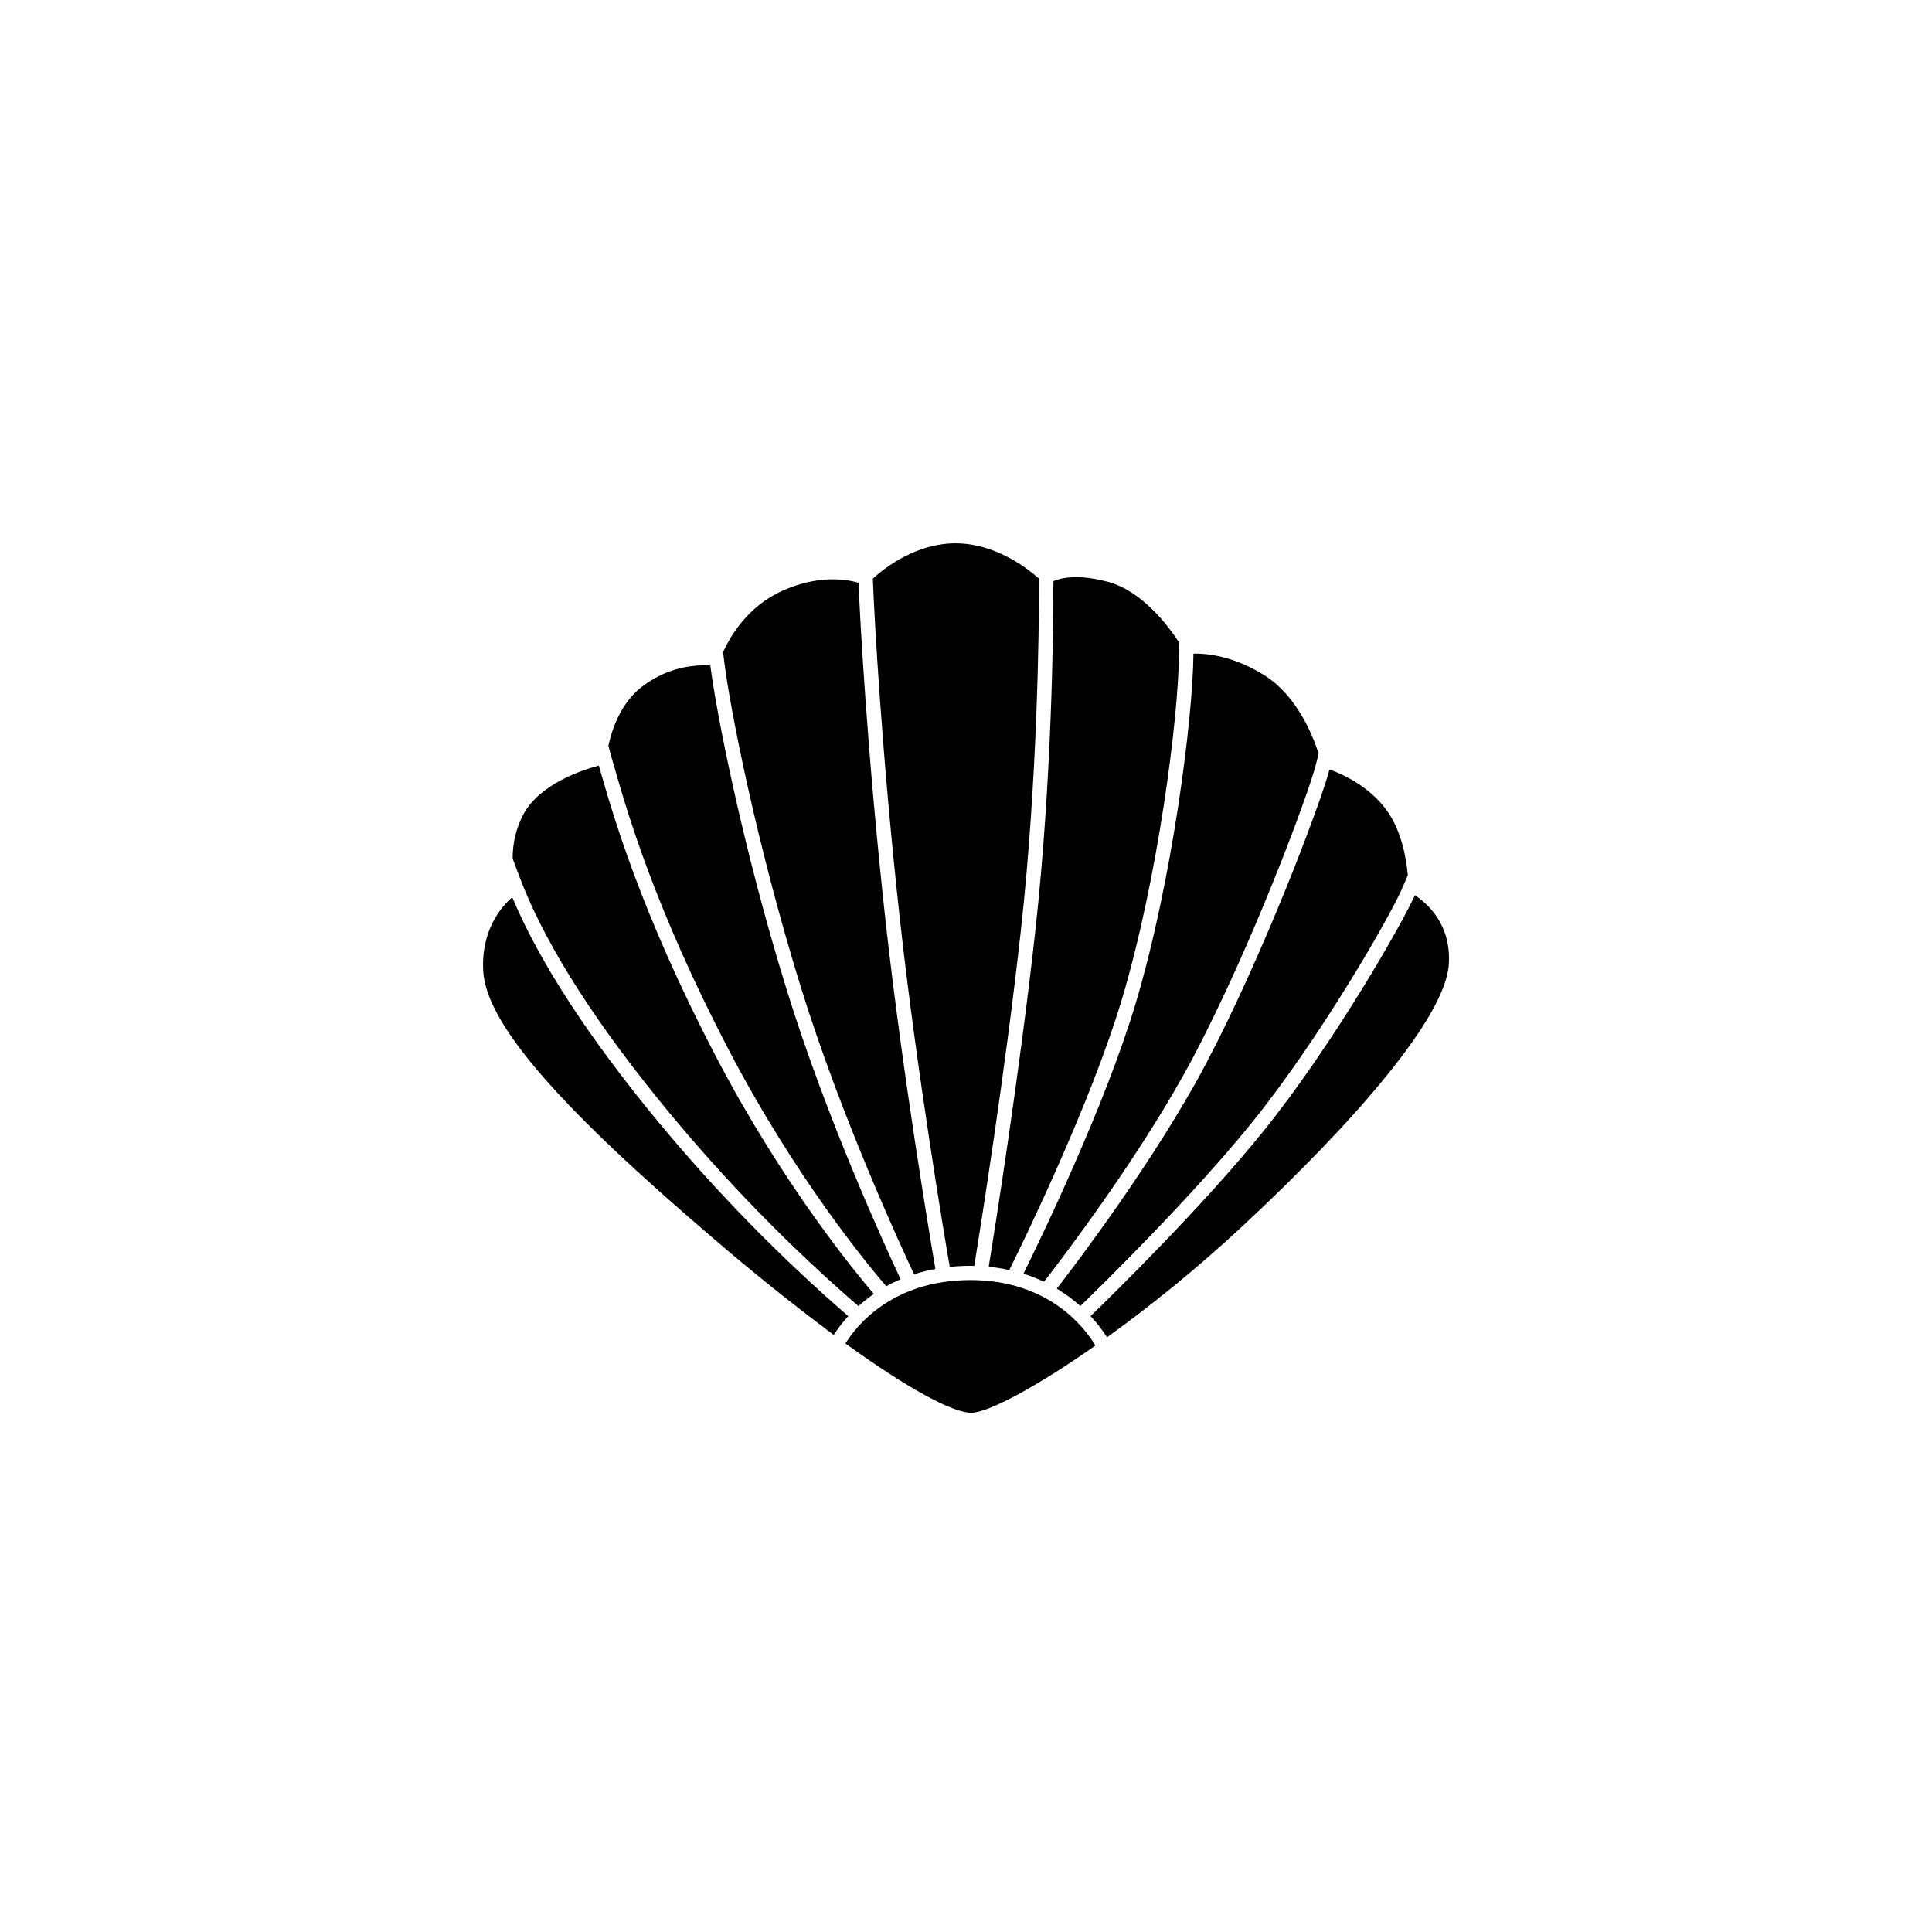 <svg viewBox="0 0 32 32" xmlns="http://www.w3.org/2000/svg"><path d="m17.448 9.696v-.071c.142-.06.422-.117.906.013.553.149.98.704 1.176 1.003l-.002.192c-.01 1.071-.35 3.718-.941 5.702-.516 1.734-1.642 4.04-1.87 4.501-.113-.025-.226-.043-.341-.054.095-.585.51-3.19.772-5.563.278-2.518.299-5.016.299-5.722zm2.319 1.139v-.009c.208-.005.669.033 1.194.371.509.327.771.95.88 1.284l-.05.198c-.124.482-1.042 2.964-2.03 4.835-.838 1.586-2.177 3.34-2.469 3.716-.11-.052-.224-.097-.34-.134.272-.55 1.358-2.793 1.864-4.496.597-2.005.941-4.682.951-5.766zm.206 6.787c.941-1.782 1.891-4.282 2.048-4.878.207.075.652.274.942.67.248.338.329.794.355 1.082l-.097.226c-.187.434-1.328 2.436-2.478 3.862-.995 1.235-2.49 2.701-2.849 3.048-.121-.109-.251-.205-.39-.288.337-.435 1.642-2.158 2.469-3.722zm-7.969-6.602-.028-.219c.13-.284.418-.758.97-1.01.6-.274 1.066-.199 1.275-.138l.002.047c.016.476.142 2.819.448 5.585.282 2.53.735 5.222.822 5.733-.12.022-.238.051-.353.088-.222-.472-1.213-2.616-1.878-4.764-.742-2.396-1.168-4.62-1.258-5.322zm2.457-1.328-.003-.11c.219-.197.73-.583 1.368-.583.637 0 1.158.386 1.383.584v.112c0 .703-.022 3.19-.298 5.696-.265 2.403-.688 5.046-.774 5.577l-.062-.002c-.115 0-.23.006-.344.018-.085-.492-.54-3.19-.822-5.725-.306-2.758-.43-5.094-.447-5.568zm1.613 11.51c1.294 0 1.89.785 2.07 1.084-.98.688-1.778 1.114-2.059 1.114-.282 0-.982-.352-2.082-1.148.176-.284.77-1.05 2.072-1.05zm7.361-6.374c.197.128.601.473.563 1.136-.05.874-1.548 2.605-3.43 4.356-.706.656-1.45 1.266-2.232 1.83-.08-.125-.171-.242-.273-.351.365-.353 1.866-1.824 2.867-3.068 1.152-1.429 2.298-3.436 2.504-3.902zm-14.778-.17c-.058-.145-.113-.291-.166-.438-.001-.263.06-.511.184-.743.274-.496.968-.723 1.243-.796l.002.005.03.104c.2.697.667 2.33 1.898 4.69 1.098 2.106 2.292 3.562 2.626 3.952-.09.061-.175.128-.256.201-1.131-.979-2.173-2.045-3.127-3.197-1.186-1.434-2.004-2.704-2.434-3.778zm5.392 7.142c-.088.096-.168.2-.24.31-.694-.517-1.368-1.059-2.024-1.624-2.41-2.06-3.728-3.493-3.781-4.398-.04-.69.31-1.08.48-1.226.45 1.07 1.262 2.32 2.421 3.722.96 1.158 2.008 2.23 3.144 3.215zm-3.898-9.179c-.026-.089-.051-.178-.074-.268.062-.293.214-.731.586-1.002.329-.239.696-.348 1.102-.329l.004.027c.09.708.518 2.95 1.266 5.36.662 2.137 1.642 4.27 1.882 4.78-.081.034-.161.073-.238.115-.292-.338-1.503-1.794-2.618-3.933-1.22-2.339-1.682-3.956-1.88-4.646z" fill-rule="evenodd"/></svg>
